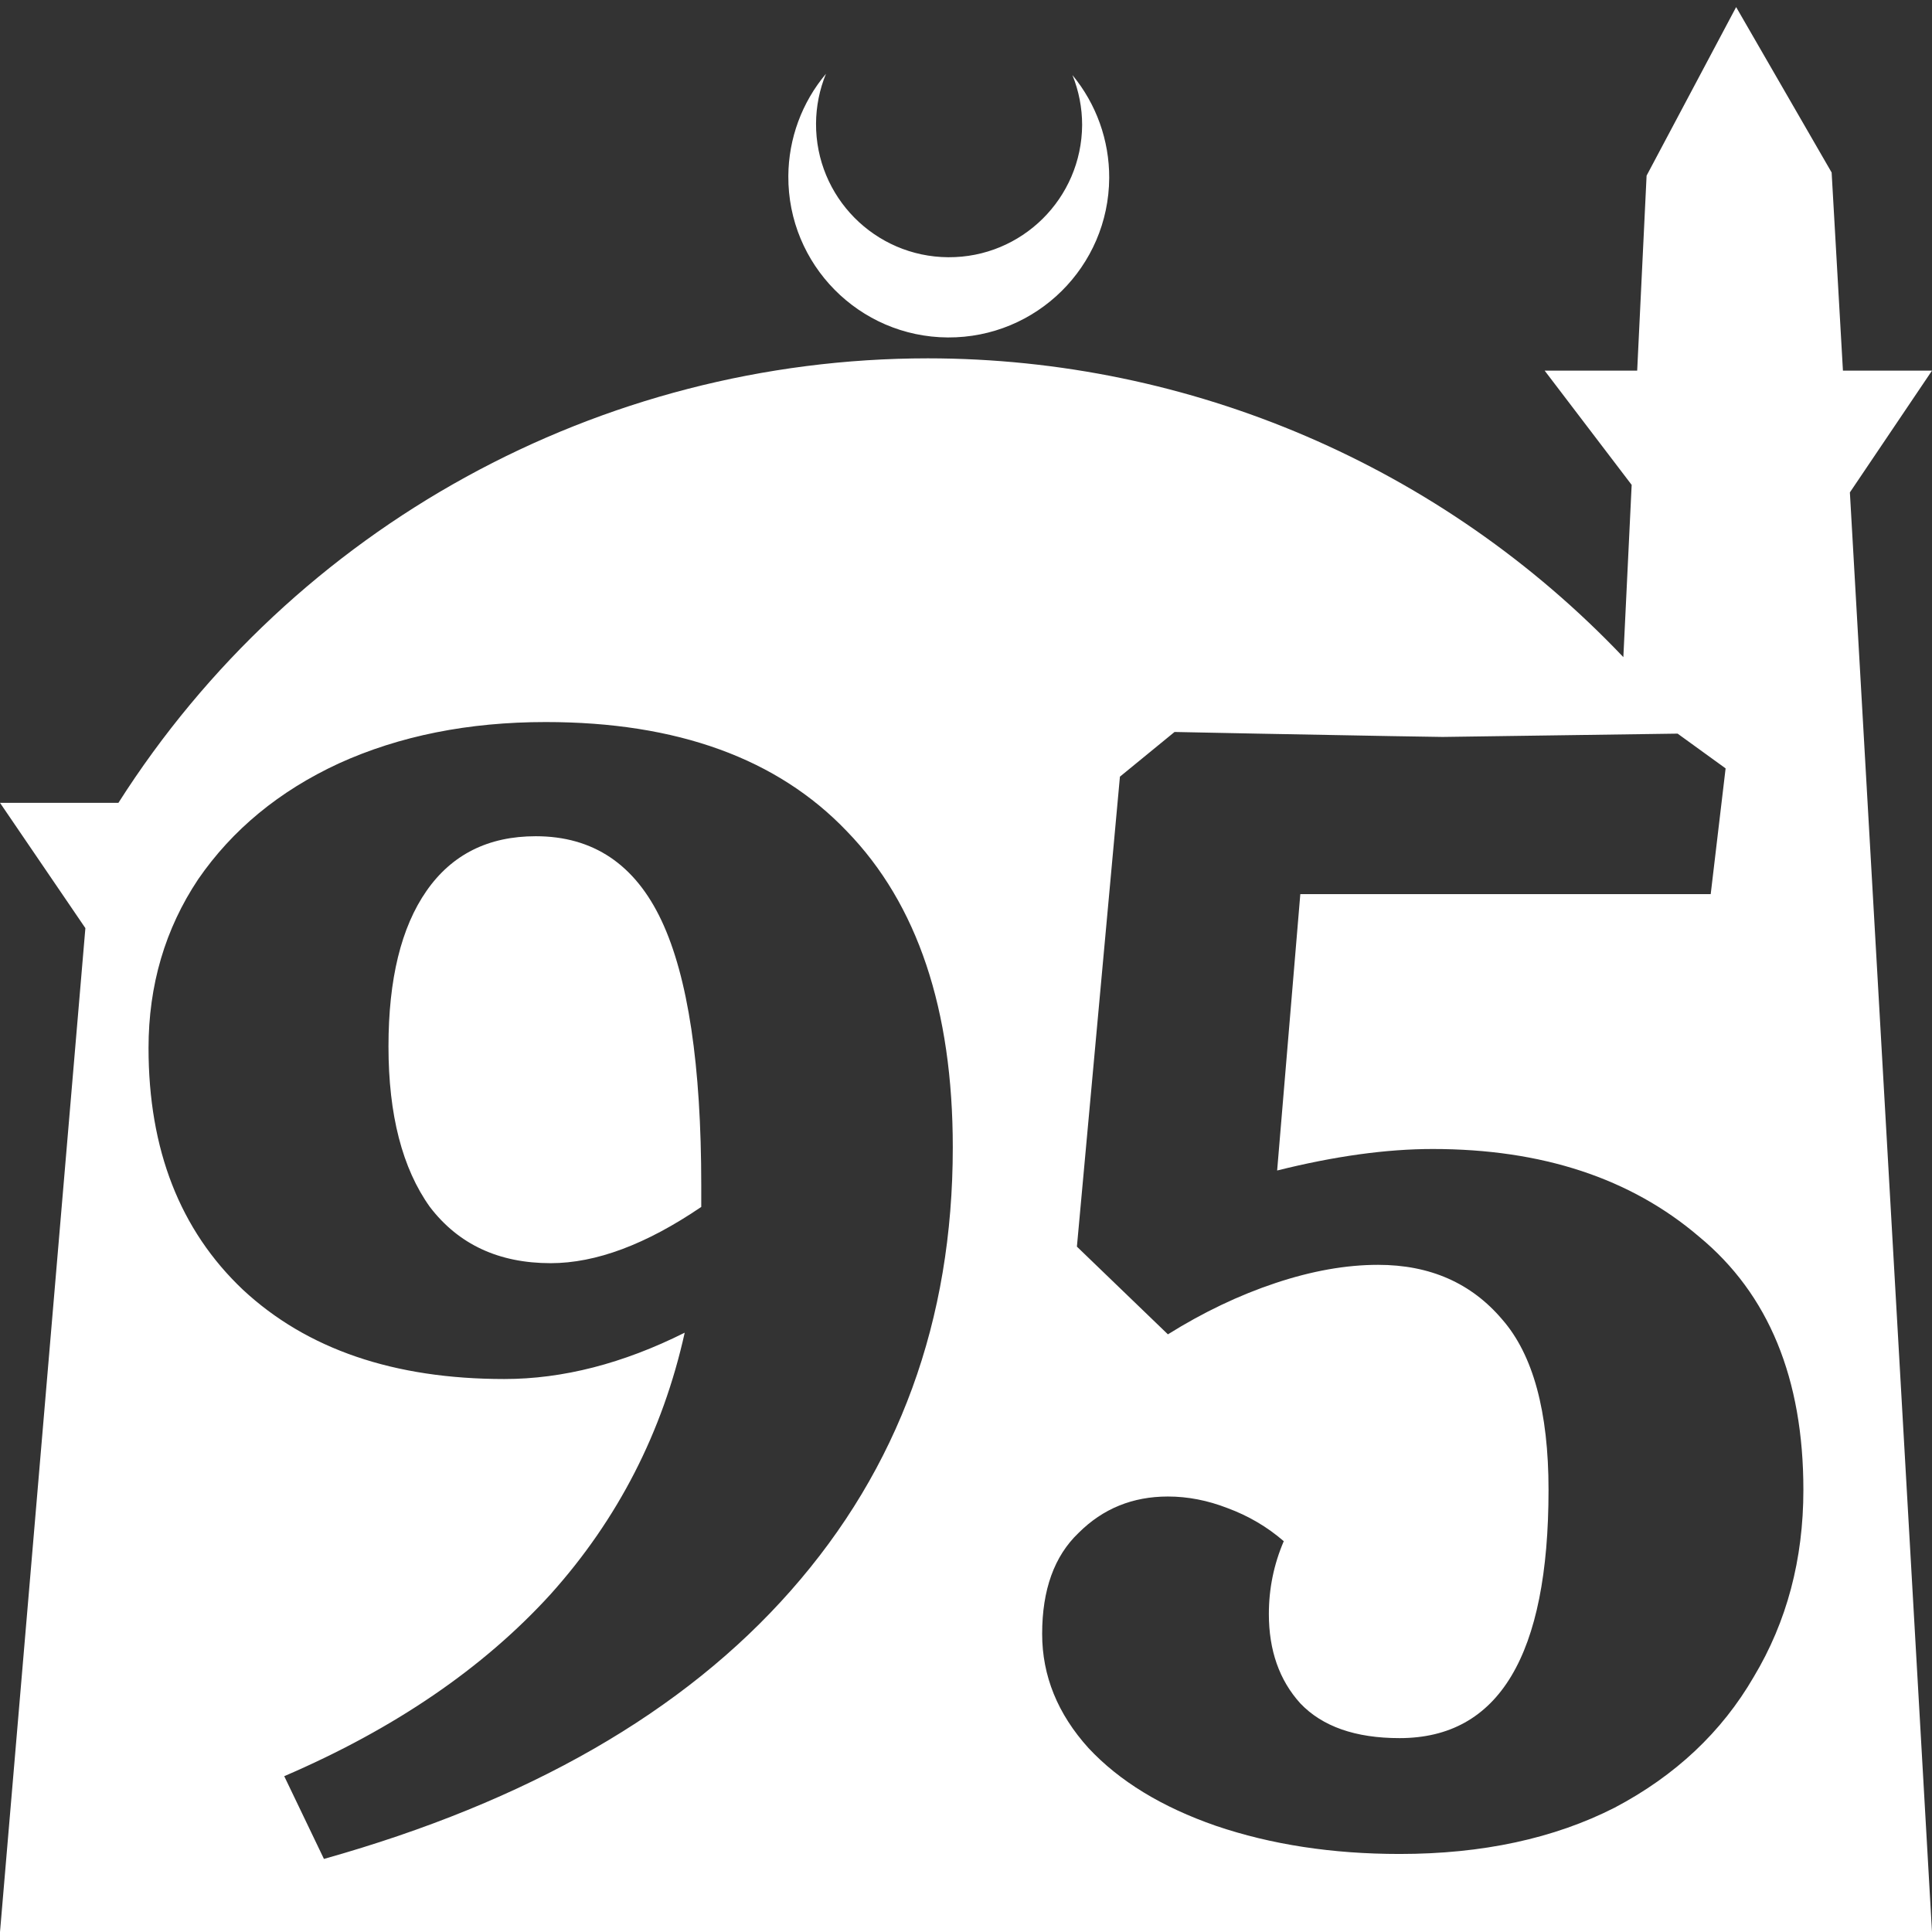 <?xml version="1.0" encoding="UTF-8" standalone="no"?>
<!-- Created with Inkscape (http://www.inkscape.org/) -->

<svg
   width="172.67mm"
   height="172.67mm"
   viewBox="0 0 172.67 172.67"
   version="1.1"
   id="svg1"
   xml:space="preserve"
   xmlns="http://www.w3.org/2000/svg"
   xmlns:svg="http://www.w3.org/2000/svg"><rect x="0" y="0" width="172.67" height="172.67" fill="#333333" stroke="none"/><defs
     id="defs1" /><g
     id="layer1"
     transform="translate(157.251,198.81)"><path
       id="path5"
       style="fill:#ffffff;fill-opacity:1;stroke-width:0.805;stroke-linecap:round;stroke-linejoin:round"
       d="M -2.086 -198.177 L -10.089 -183.113 L -10.93 -165.684 L -19.199 -165.684 L -11.423 -155.474 L -12.166 -140.079 C -28.353 -157.121 -50.824 -166.774 -74.327 -166.784 C -103.645 -166.774 -130.927 -151.792 -146.667 -127.059 L -157.251 -127.059 L -149.62 -115.86 L -157.251 -26.14 L -8.514 -26.14 L 15.419 -26.14 L 8.08 -154.802 L 15.419 -165.684 L 7.459 -165.684 L 6.449 -183.393 L -2.086 -198.177 z M -83.431 -192.216 C -85.585 -189.655 -86.775 -186.421 -86.795 -183.075 C -86.842 -175.155 -80.46 -168.697 -72.54 -168.651 C -64.621 -168.604 -58.163 -174.986 -58.117 -182.905 C -58.103 -186.26 -59.266 -189.514 -61.404 -192.1 C -60.831 -190.684 -60.537 -189.17 -60.537 -187.641 C -60.576 -181.074 -65.931 -175.782 -72.498 -175.82 C -79.065 -175.859 -84.358 -181.214 -84.319 -187.781 C -84.309 -189.303 -84.008 -190.808 -83.431 -192.216 z M -108.48 -134.278 C -96.746 -134.278 -87.774 -131.024 -81.562 -124.516 C -75.252 -118.009 -72.097 -108.593 -72.097 -96.268 C -72.097 -80.787 -76.928 -67.575 -86.591 -56.631 C -96.155 -45.785 -110.058 -37.798 -128.299 -32.671 L -131.848 -40.066 C -121.988 -44.306 -114.051 -49.728 -108.036 -56.335 C -102.022 -63.039 -98.028 -70.829 -96.056 -79.703 C -101.578 -76.942 -106.951 -75.562 -112.177 -75.562 C -122.037 -75.562 -129.827 -78.224 -135.546 -83.548 C -141.166 -88.873 -143.976 -96.071 -143.976 -105.142 C -143.976 -110.762 -142.497 -115.79 -139.539 -120.227 C -136.482 -124.664 -132.292 -128.116 -126.968 -130.581 C -121.545 -133.046 -115.382 -134.278 -108.48 -134.278 z M -52.278 -133.391 L -44.883 -133.243 C -34.432 -133.045 -28.91 -132.947 -28.318 -132.947 L -7.317 -133.243 L -3.027 -130.137 L -4.359 -118.897 L -41.037 -118.897 L -43.108 -94.197 C -37.981 -95.479 -33.347 -96.12 -29.206 -96.12 C -19.444 -96.12 -11.507 -93.507 -5.394 -88.281 C 0.818 -83.154 3.924 -75.611 3.924 -65.652 C 3.924 -59.441 2.445 -53.87 -0.513 -48.94 C -3.372 -44.01 -7.514 -40.115 -12.937 -37.256 C -18.36 -34.495 -24.769 -33.114 -32.164 -33.114 C -38.178 -33.114 -43.651 -33.953 -48.581 -35.629 C -53.412 -37.305 -57.208 -39.622 -59.969 -42.58 C -62.729 -45.636 -64.11 -49.038 -64.11 -52.785 C -64.11 -56.729 -63.026 -59.737 -60.856 -61.807 C -58.687 -63.976 -56.025 -65.061 -52.87 -65.061 C -51.095 -65.061 -49.32 -64.716 -47.545 -64.026 C -45.672 -63.335 -43.995 -62.349 -42.516 -61.068 C -43.404 -58.997 -43.848 -56.828 -43.848 -54.56 C -43.848 -51.306 -42.911 -48.644 -41.037 -46.573 C -39.065 -44.503 -36.108 -43.468 -32.164 -43.468 C -23.29 -43.468 -18.853 -50.862 -18.853 -65.652 C -18.853 -72.653 -20.233 -77.731 -22.994 -80.886 C -25.754 -84.14 -29.452 -85.767 -34.086 -85.767 C -36.946 -85.767 -40.002 -85.225 -43.256 -84.14 C -46.51 -83.056 -49.715 -81.527 -52.87 -79.555 L -61.004 -87.394 L -57.159 -129.397 L -52.278 -133.391 z M -109.368 -124.073 C -113.607 -124.073 -116.861 -122.446 -119.129 -119.192 C -121.397 -115.938 -122.531 -111.304 -122.531 -105.29 C -122.531 -99.177 -121.298 -94.394 -118.833 -90.943 C -116.27 -87.591 -112.671 -85.915 -108.036 -85.915 C -103.994 -85.915 -99.507 -87.591 -94.577 -90.943 L -94.577 -92.866 C -94.577 -103.614 -95.761 -111.501 -98.127 -116.53 C -100.493 -121.558 -104.24 -124.073 -109.368 -124.073 z " /></g></svg>
